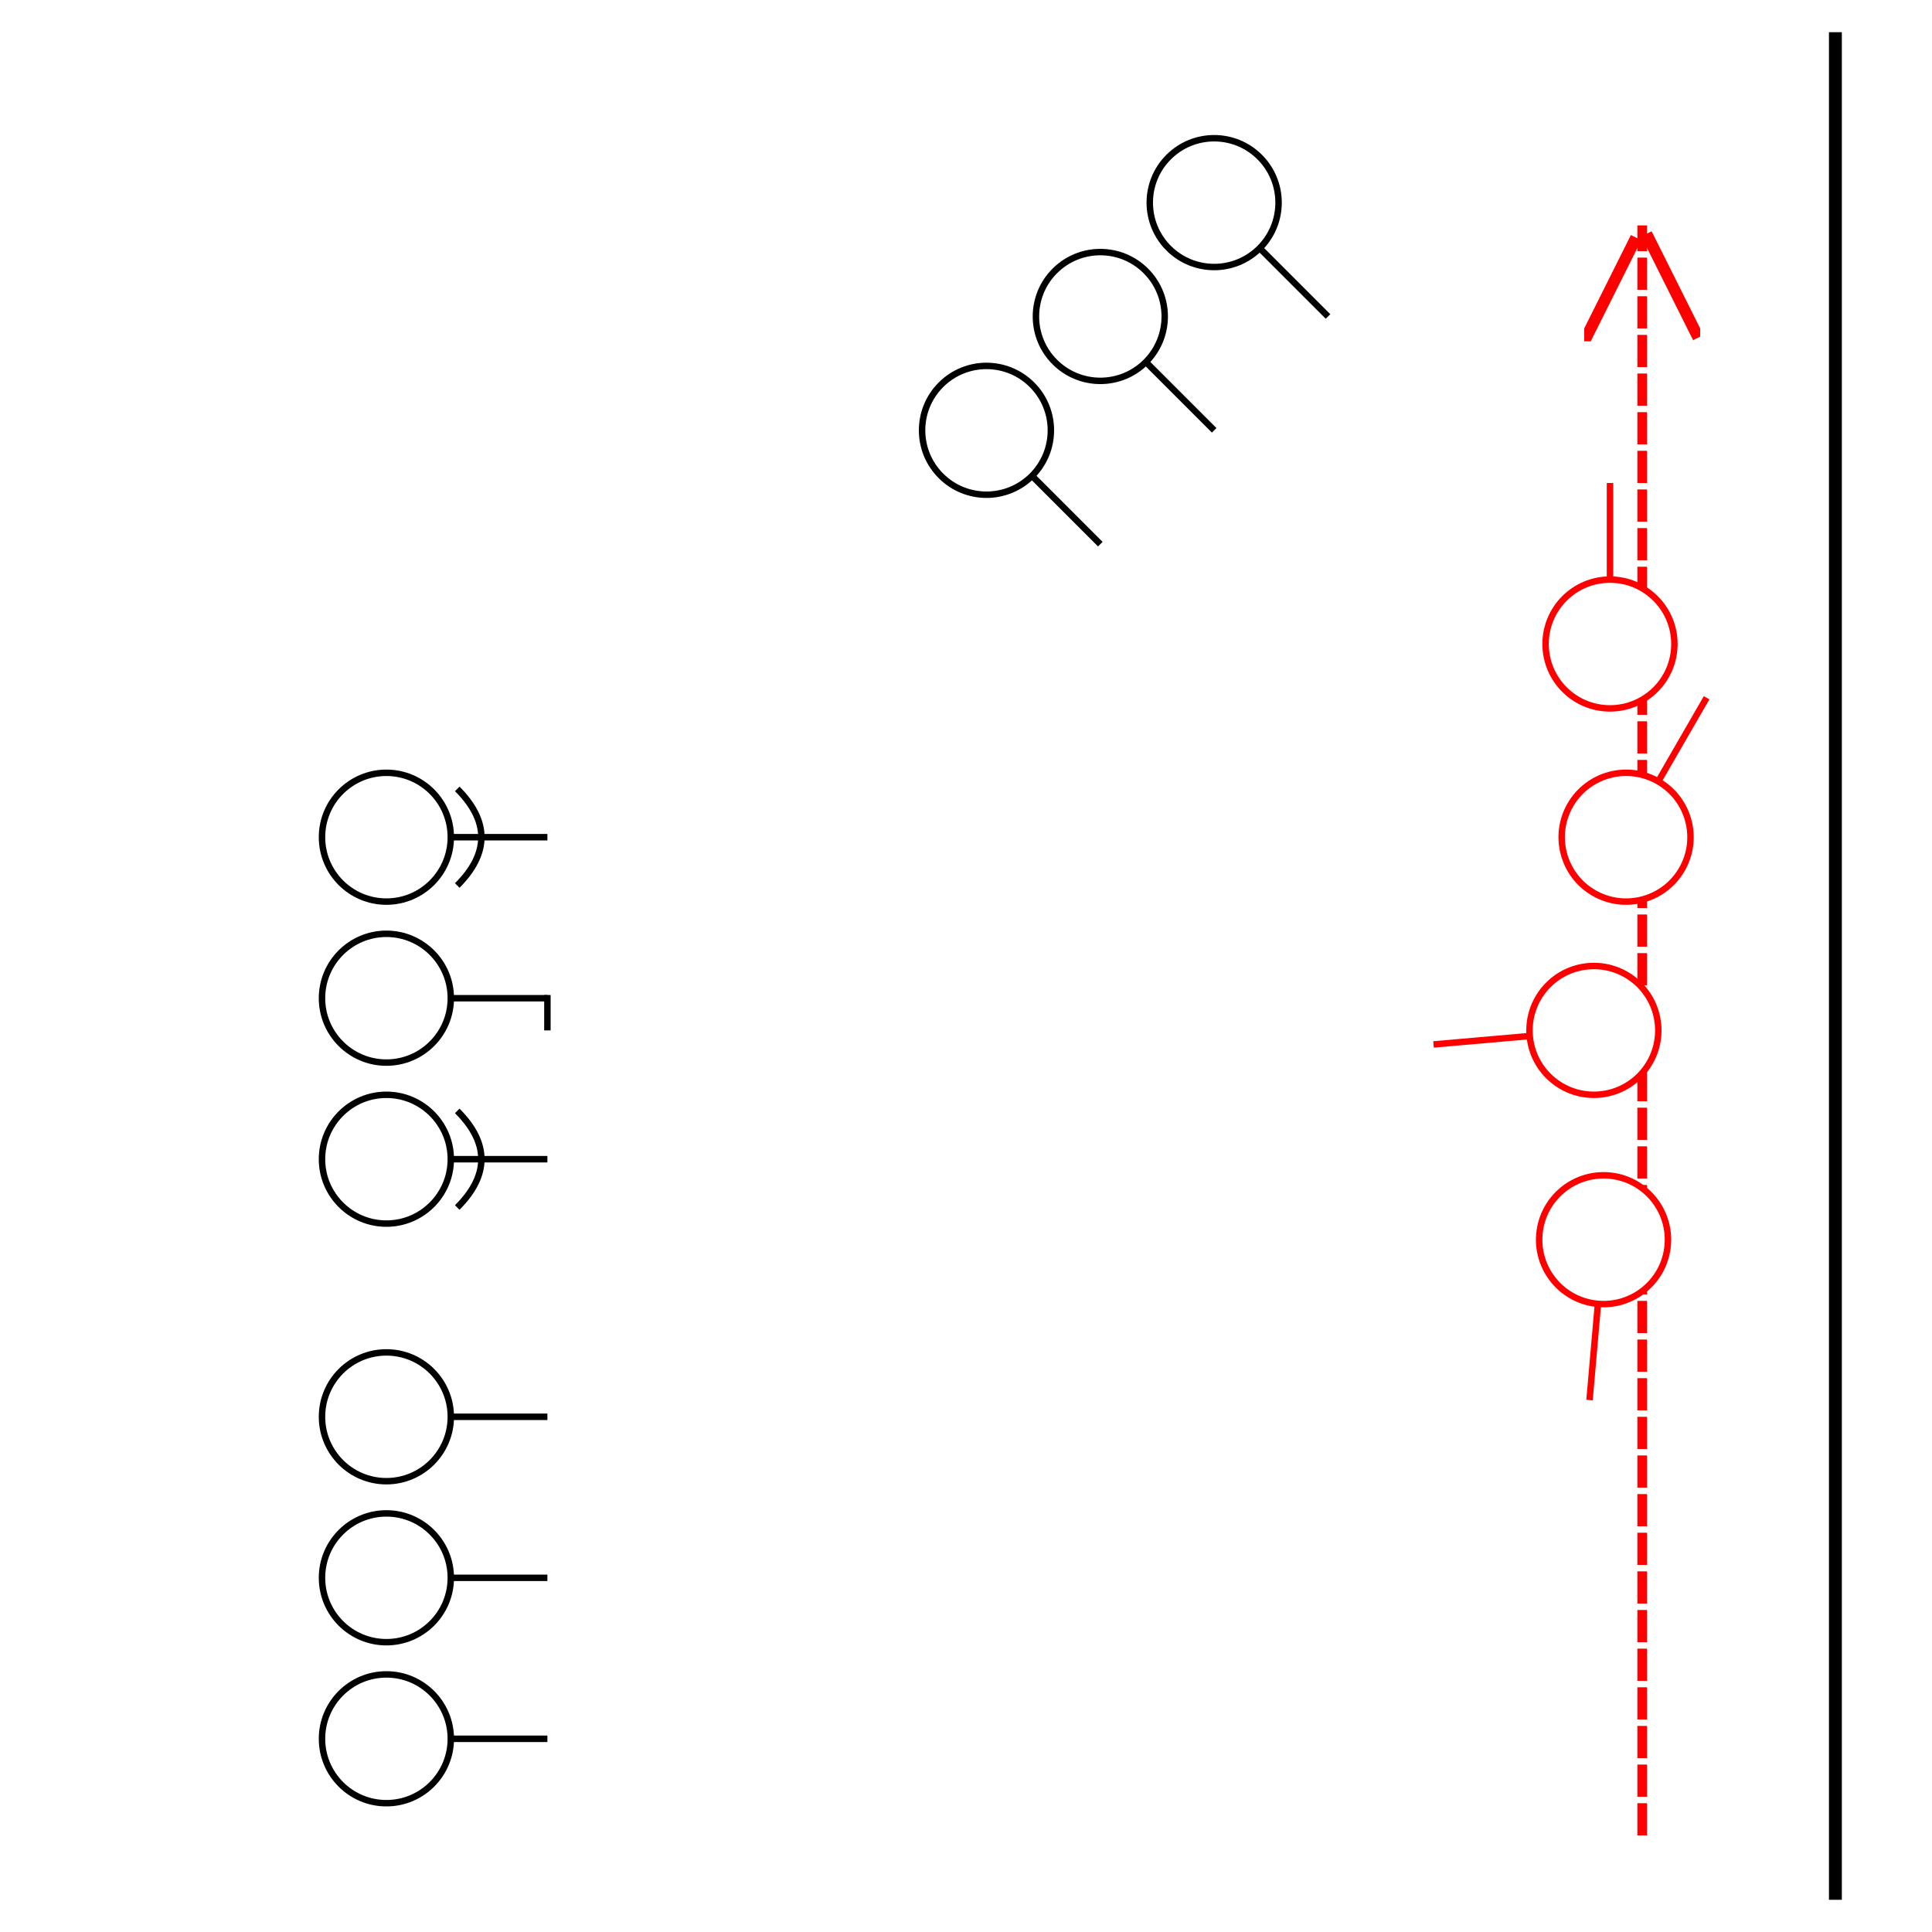 
<!-- ambush -->

<svg
  xmlns="http://www.w3.org/2000/svg"
  width="600" height="600" viewBox="0 0 600 600"
>
  <defs>

    <g id="spearman"
      stroke-width="2" fill="white"
    >
      <circle cx="50" cy="50" r="20" />
      <line x1="50" y1="30" x2="50" y2="0" />
    </g>

    <g id="leader"
      stroke-width="2" fill="white"
    >
      <use href="#spearman" />
      <line x1="49" y1="0" x2="60" y2="0" />
    </g>

    <g id="archer"
      stroke-width="2" fill="white"
    >
      <use href="#spearman" />
      <path d="M 35 50 Q 50 35 65 50" transform="translate(0 -22)" fill="transparent" />
    </g>

    <marker id="red-arrowhead"
      markerWidth="12" markerHeight="12" viewBox="0 0 10 10"
      refX="10" refY="5" orient="auto-start-reverse"
    >
      <polyline points="0,0 10,5 0,10"
        fill="none" stroke="red" stroke-width="1.0"
      />
    </marker>
  </defs>

  <!-- terrain -->

  <path d="M 570 10 L 570 590" stroke-width="4" stroke="black" />

  <!-- blue -->

  <g transform="translate(50 220) rotate(90 70 50)">
    <use href="#archer" stroke="black" transform="translate(10 0)" />
    <use href="#leader" stroke="black" transform="translate(60 0)" />
    <use href="#archer" stroke="black" transform="translate(110 0)" />
  </g>

  <g transform="translate(300 20) rotate(135 70 50)">
    <use href="#spearman" stroke="black" transform="translate(10 0)" />
    <use href="#spearman" stroke="black" transform="translate(60 0)" />
    <use href="#spearman" stroke="black" transform="translate(110 0)" />
  </g>

  <g transform="translate(50 400) rotate(90 70 50)">
    <use href="#spearman" stroke="black" transform="translate(10 0)" />
    <use href="#spearman" stroke="black" transform="translate(60 0)" />
    <use href="#spearman" stroke="black" transform="translate(110 0)" />
  </g>

  <!-- eny -->

  <polyline points="510,570 510,70"
    fill="none" stroke="red" stroke-width="3"
    stroke-dasharray="10 2"
    marker-end="url(#red-arrowhead)" />

  <use href="#spearman" stroke="red"
    transform="translate(450 150) rotate(0 50 50)" />
  <use href="#spearman" stroke="red"
    transform="translate(455 210) rotate(30 50 50)" />
  <use href="#spearman" stroke="red"
    transform="translate(445 270) rotate(-95 50 50)" />
  <use href="#spearman" stroke="red"
    transform="translate(448 335) rotate(185 50 50)" />
</svg>


